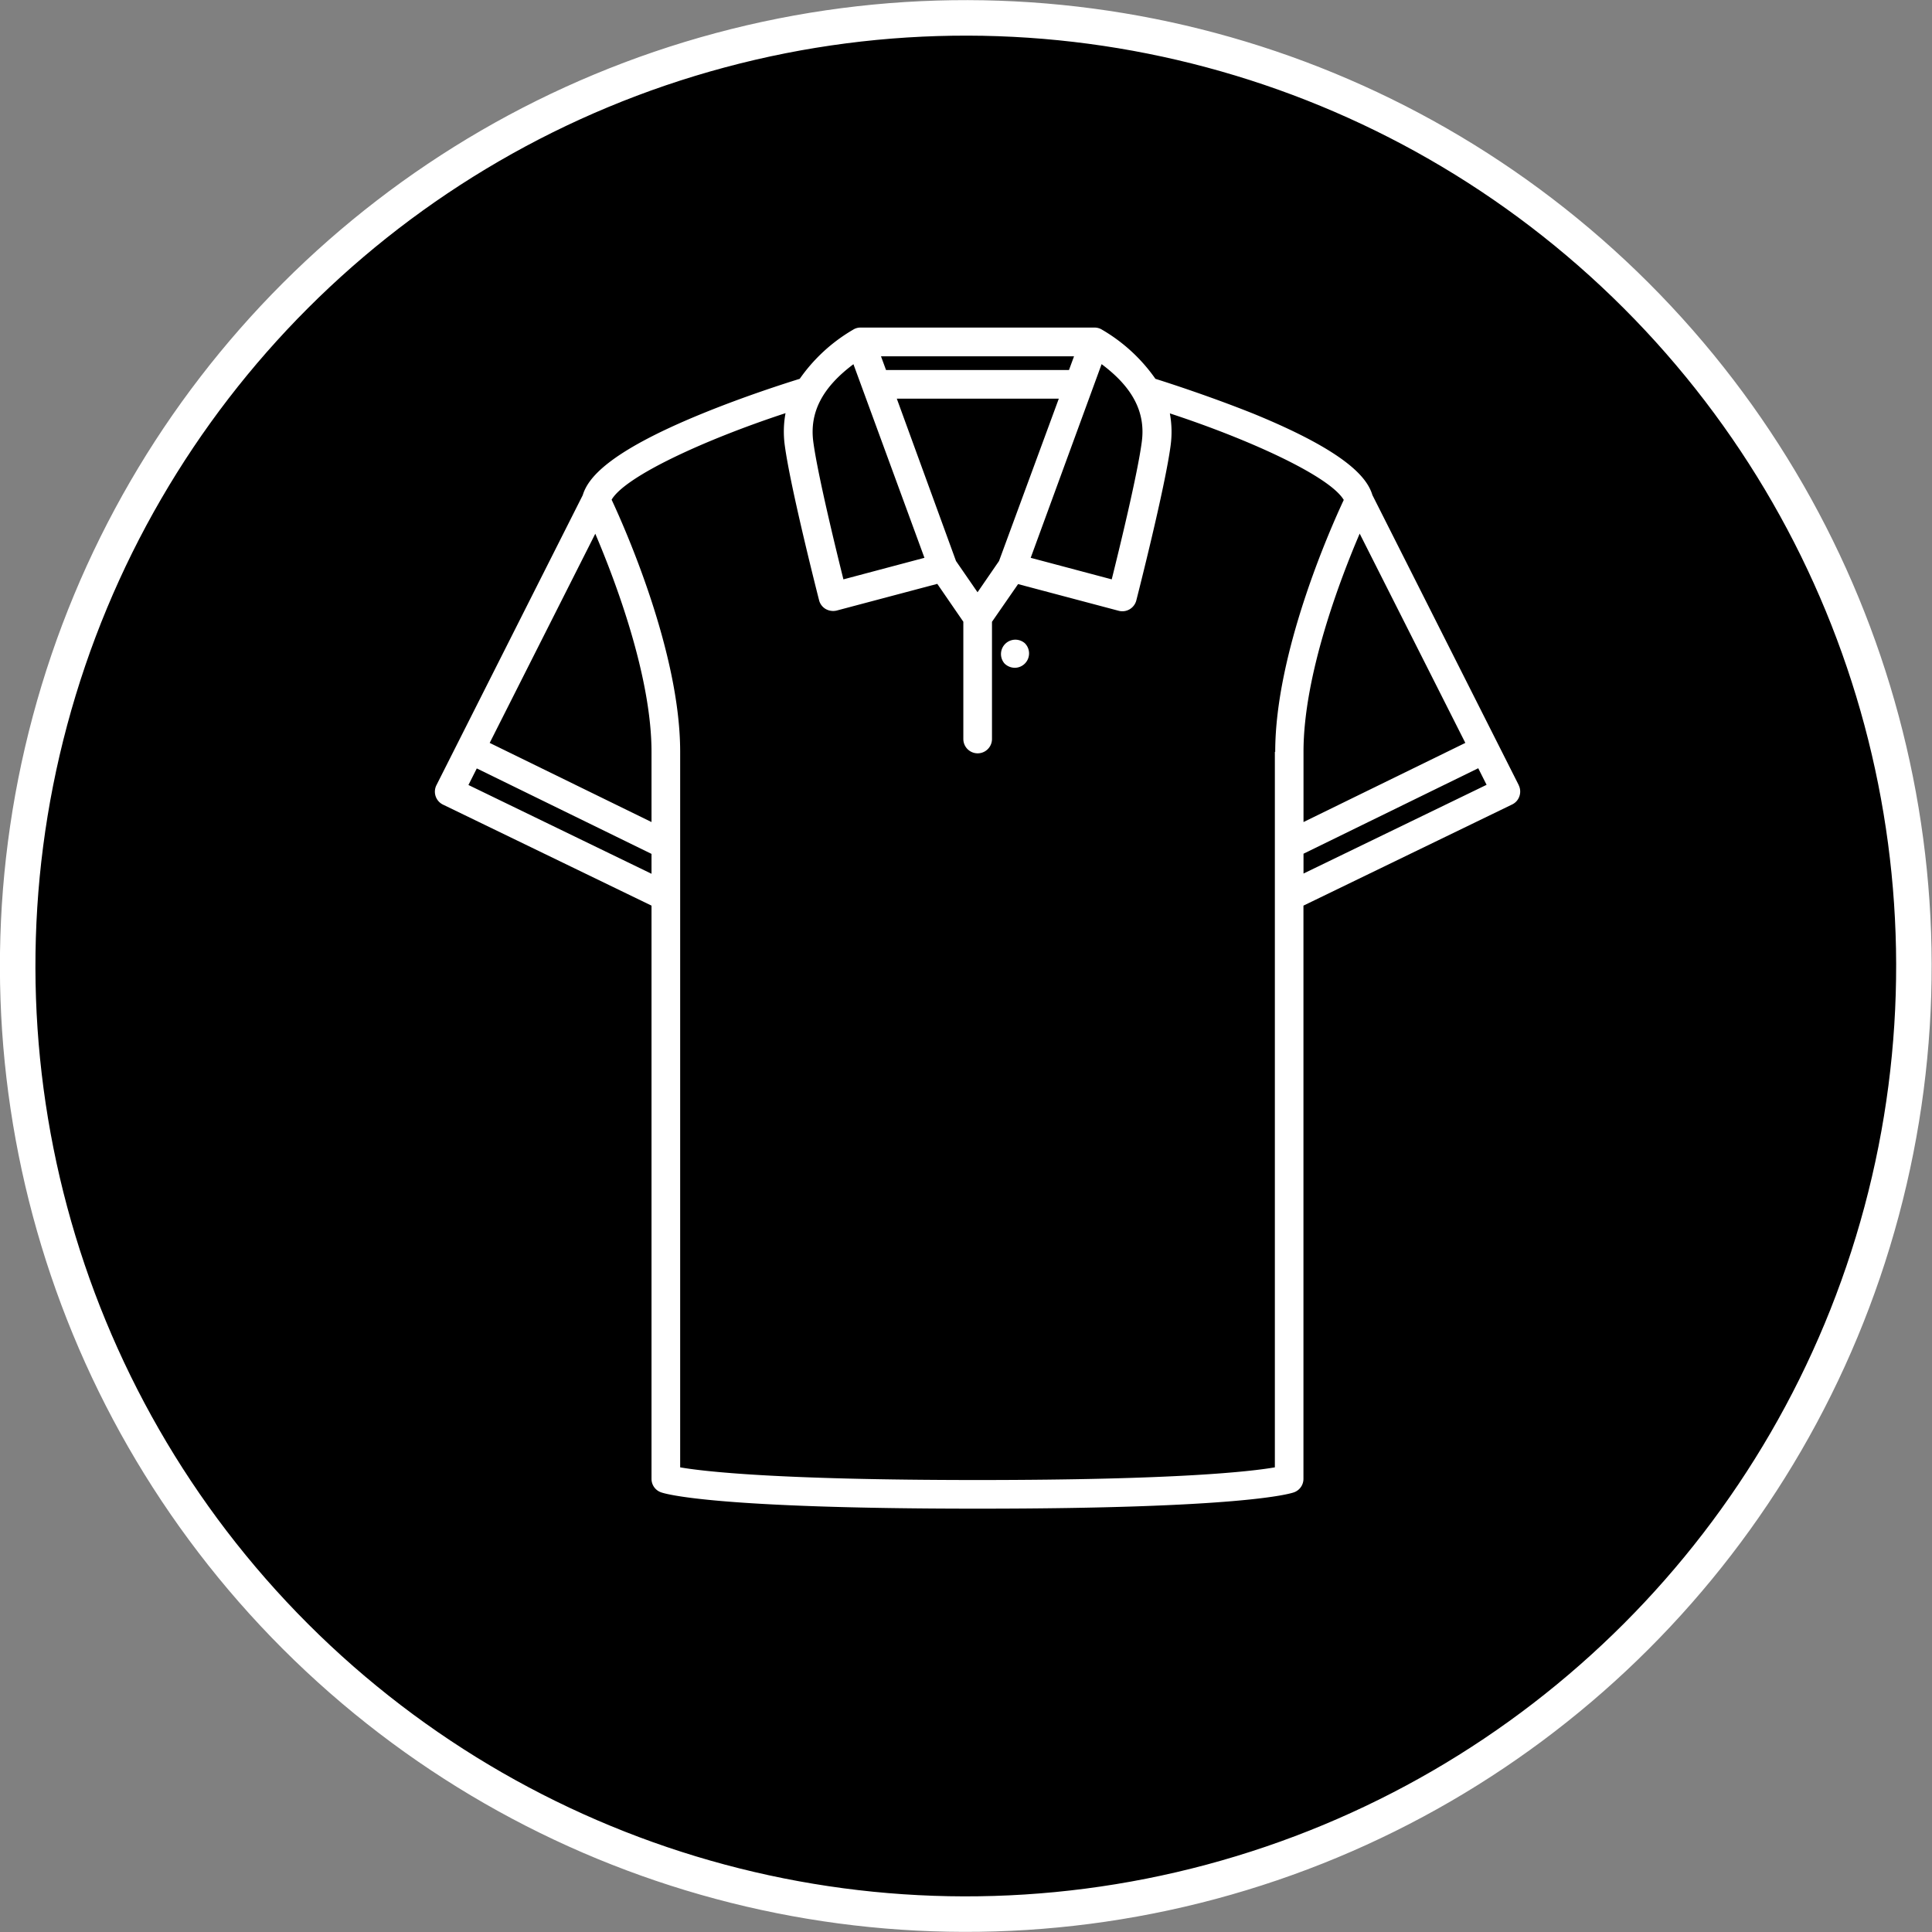 <svg viewBox="0 0 326.4 326.4" xmlns="http://www.w3.org/2000/svg"><rect x="0" y="0" width="326.4" height="326.4" fill="#808080" stroke="none"/><circle cx="163.2" cy="163.2" r="160.2" stroke="#fff" stroke-miterlimit="10" stroke-width="6" transform="matrix(.707 -.707 .707 .707 -67.6 163.2)"/><g fill="#fff"><path d="m171.44 112.82a2.52 2.52 0 0 1 -1.72-.71 2.43 2.43 0 0 1 3.43-3.43 2.43 2.43 0 0 1 -1.71 4.14z"/><path d="m256.58 132.64-24.72-49c-.84-2.79-4.06-7.19-20.15-13.77-7.19-2.87-14.09-5.11-16.51-5.87a28.47 28.47 0 0 0 -9-8.29 2.39 2.39 0 0 0 -1.27-.37h-39.55a2.31 2.31 0 0 0 -1.27.37 28.47 28.47 0 0 0 -9 8.29c-2.42.75-9.32 2.95-16.51 5.89-16.09 6.58-19.31 11-20.15 13.77l-24.72 49a2.43 2.43 0 0 0 1.1 3.27l35.24 17.07v96.84a2.4 2.4 0 0 0 1.61 2.28c.79.28 9 2.76 53.46 2.76 44.43 0 52.67-2.48 53.47-2.76a2.41 2.41 0 0 0 1.6-2.28v-96.84l35.26-17.09a2.39 2.39 0 0 0 1.23-1.4 2.43 2.43 0 0 0 -.13-1.87zm-26.86-42.47 17.84 35.34-27.34 13.37v-11.88c0-12.91 6.18-29.11 9.5-36.87zm-43.61-28.65c5.28 3.94 7.45 8.16 6.79 13.11-.7 5.39-3.77 18-5.08 23.25l-13.69-3.64zm-17.33 33.26-3.63 5.28-3.64-5.28-10-27.43h27.37zm12.67-34.58-.85 2.31h-30.91l-.85-2.31zm-37.27 1.32 12 32.72-13.69 3.64c-1.31-5.26-4.38-17.86-5.09-23.25-.65-4.95 1.52-9.17 6.8-13.11zm-34.11 86.1-30.93-15 1.41-2.8 29.52 14.44zm0-8.74-27.34-13.37 17.84-35.34c3.31 7.76 9.5 24 9.5 36.87zm105.31-11.88v120.9c-4 .69-16.38 2.14-50.23 2.14s-46.26-1.45-50.24-2.14v-120.9c0-16.79-9.34-37.78-11.58-42.58 2.34-4 15.91-10.2 29.38-14.62a17.19 17.19 0 0 0 -.13 5.42c.95 7.16 5.6 25.41 5.8 26.19a2.39 2.39 0 0 0 1.12 1.48 2.55 2.55 0 0 0 1.85.26l17-4.51 4.4 6.4v19.81a2.42 2.42 0 0 0 4.84 0v-19.8l4.41-6.37 17 4.51a2.41 2.41 0 0 0 1.85-.26 2.45 2.45 0 0 0 1.12-1.48c.2-.78 4.85-19 5.8-26.19a17.19 17.19 0 0 0 -.13-5.42c13.48 4.42 27 10.61 29.38 14.62-2.25 4.8-11.58 25.79-11.58 42.58zm4.84 20.58v-3.35l29.52-14.44 1.41 2.8z"/></g></svg>